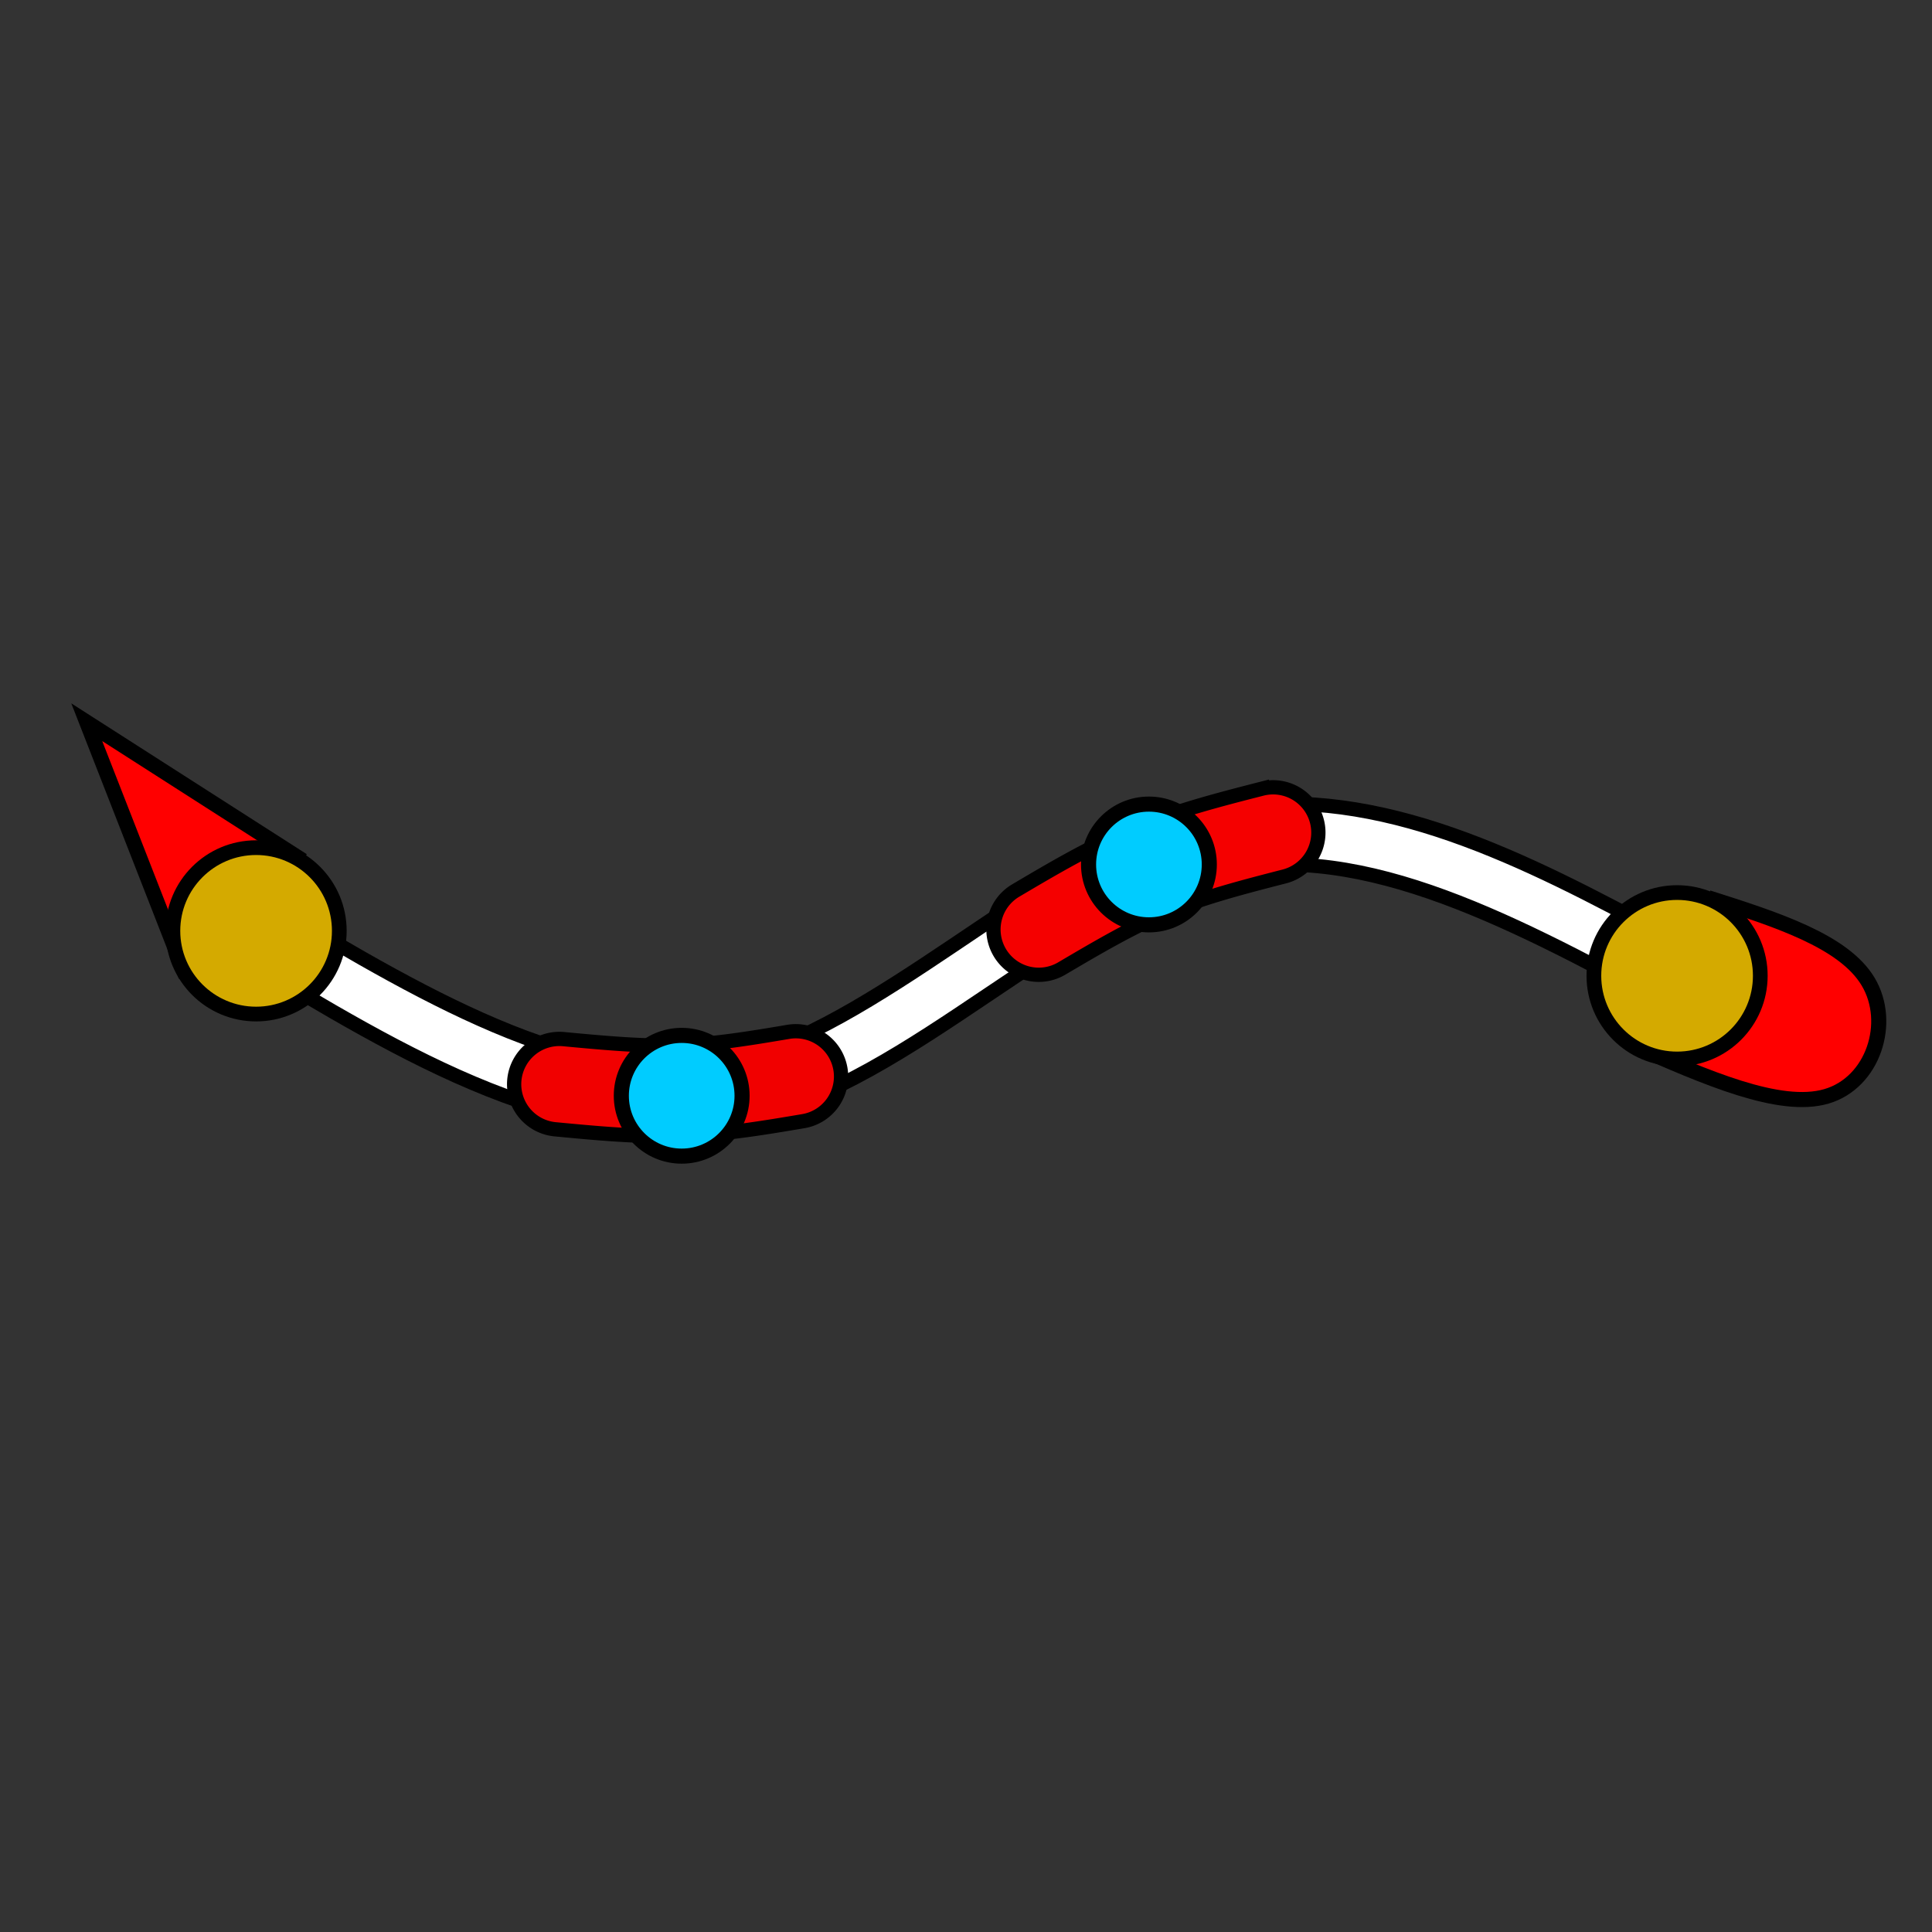 <?xml version="1.0" encoding="UTF-8" standalone="no"?>
<!-- Created with Inkscape (http://www.inkscape.org/) -->

<svg
   width="512"
   height="512"
   viewBox="0 0 135.467 135.467"
   version="1.1"
   id="svg1307"
   inkscape:version="1.1.2 (0a00cf5339, 2022-02-04, custom)"
   sodipodi:docname="Isolate.svg"
   xmlns:inkscape="http://www.inkscape.org/namespaces/inkscape"
   xmlns:sodipodi="http://sodipodi.sourceforge.net/DTD/sodipodi-0.dtd"
   xmlns="http://www.w3.org/2000/svg"
   xmlns:svg="http://www.w3.org/2000/svg">
  <rect x="0" y="0" width="135.467" height="135.467" fill="#333333" stroke="none"/>
  <sodipodi:namedview
     id="namedview1309"
     pagecolor="#ffffff"
     bordercolor="#666666"
     borderopacity="1.0"
     inkscape:pageshadow="2"
     inkscape:pageopacity="0.0"
     inkscape:pagecheckerboard="0"
     inkscape:document-units="mm"
     showgrid="false"
     units="px"
     inkscape:snap-object-midpoints="true"
     inkscape:zoom="1.8957459"
     inkscape:cx="228.93364"
     inkscape:cy="261.90219"
     inkscape:window-width="1920"
     inkscape:window-height="1023"
     inkscape:window-x="0"
     inkscape:window-y="0"
     inkscape:window-maximized="1"
     inkscape:current-layer="layer1" />
  <defs
     id="defs1304">
    <inkscape:path-effect
       effect="bspline"
       id="path-effect3519"
       is_visible="true"
       lpeversion="1"
       weight="33.333"
       steps="2"
       helper_size="0"
       apply_no_weight="true"
       apply_with_weight="true"
       only_selected="false" />
    <inkscape:path-effect
       effect="bspline"
       id="path-effect3266"
       is_visible="true"
       lpeversion="1"
       weight="33.333"
       steps="2"
       helper_size="0"
       apply_no_weight="true"
       apply_with_weight="true"
       only_selected="false" />
    <inkscape:path-effect
       effect="bspline"
       id="path-effect3087"
       is_visible="true"
       lpeversion="1"
       weight="33.333"
       steps="2"
       helper_size="0"
       apply_no_weight="true"
       apply_with_weight="true"
       only_selected="false" />
    <inkscape:path-effect
       effect="bspline"
       id="path-effect1346"
       is_visible="true"
       lpeversion="1"
       weight="33.333"
       steps="2"
       helper_size="0"
       apply_no_weight="true"
       apply_with_weight="true"
       only_selected="false" />
  </defs>
  <g
     inkscape:label="Layer 1"
     inkscape:groupmode="layer"
     id="layer1">
    <path
       style="fill:#ff0000;stroke:#000000;stroke-width:1.058;stroke-linecap:butt;stroke-linejoin:miter;stroke-opacity:1;fill-opacity:1;stroke-miterlimit:4;stroke-dasharray:none"
       d="m 114.407,73.266 c 5.195,2.284 10.389,4.568 13.664,3.606 3.274,-0.962 4.628,-5.17 2.924,-8.032 -1.704,-2.862 -6.466,-4.379 -11.229,-5.895"
       id="path3085"
       inkscape:path-effect="#path-effect3087"
       inkscape:original-d="m 114.40668,73.265521 c 5.19476,2.284037 10.38927,4.567809 15.58351,6.851317 1.35453,-4.207542 2.70873,-8.415182 4.0627,-12.62317 -4.76218,-1.516282 -9.52444,-3.032771 -14.28707,-4.549553" />
    <path
       style="fill:#ff0000;fill-opacity:1;stroke:#000000;stroke-width:1.058;stroke-linecap:butt;stroke-linejoin:miter;stroke-miterlimit:4;stroke-dasharray:none;stroke-opacity:1"
       d="M 13.038,68.44 6.083,50.64 21.227,60.339"
       id="path2814"
       sodipodi:nodetypes="ccc" />
    <path
       style="color:#000000;fill:#ffffff;-inkscape-stroke:none;stroke:#000000;stroke-opacity:1"
       d="m 88.268,56.43 c -1.486,0.114 -2.977,0.361 -4.473,0.758 -5.981,1.587 -11.492,5.425 -16.887,9.051 -5.395,3.626 -10.667,7.033 -15.617,8.154 -9.901,2.242 -20.853,-4.096 -32.244,-10.938 l -2.18,3.629 c 11.391,6.842 23.22,14.187 35.359,11.438 6.07,-1.375 11.63,-5.132 17.043,-8.77 5.413,-3.638 10.682,-7.164 15.611,-8.473 9.859,-2.617 20.533,2.959 31.705,9 l 2.014,-3.723 C 108.824,61.271 98.668,55.63 88.268,56.43 Z"
       id="path1344" />
    <ellipse
       style="fill:#d4aa00;fill-opacity:1;stroke:#000000;stroke-width:1.032;stroke-miterlimit:4;stroke-dasharray:none;stroke-opacity:1"
       id="path2473"
       cx="17.957"
       cy="65.269"
       rx="5.834"
       ry="5.834" />
    <ellipse
       style="fill:#d4aa00;fill-opacity:1;stroke:#000000;stroke-width:1.032;stroke-miterlimit:4;stroke-dasharray:none;stroke-opacity:1"
       id="path2473-3"
       cx="117.593"
       cy="68.418"
       rx="5.834"
       ry="5.834" />
    <path
       style="color:#000000;fill:#f10000;stroke-linecap:round;-inkscape-stroke:none;fill-opacity:1;stroke:#000000;stroke-opacity:1"
       d="m 55.271,72.352 c -2.667,0.45 -5.187,0.866 -7.672,0.947 -2.485,0.081 -5.218,-0.168 -8.076,-0.438 a 3.175,3.175 0 0 0 -3.459,2.863 3.175,3.175 0 0 0 2.863,3.459 c 2.858,0.27 5.839,0.56 8.879,0.461 3.04,-0.099 5.855,-0.582 8.521,-1.031 a 3.175,3.175 0 0 0 2.602,-3.658 3.175,3.175 0 0 0 -3.658,-2.604 z"
       id="path3264" />
    <circle
       style="fill:#00ccff;fill-opacity:1;stroke:#000000;stroke-width:1.058;stroke-miterlimit:4;stroke-dasharray:none;stroke-opacity:1"
       id="path2604"
       cx="47.799"
       cy="76.832"
       r="4.233" />
    <path
       style="color:#000000;fill:#f50000;stroke-linecap:round;-inkscape-stroke:none;fill-opacity:1;stroke:#000000;stroke-opacity:1"
       d="m 88.477,55.303 c -2.902,0.745 -5.951,1.519 -8.967,2.766 -3.016,1.247 -5.714,2.851 -8.289,4.371 a 3.175,3.175 0 0 0 -1.121,4.348 3.175,3.175 0 0 0 4.348,1.121 c 2.576,-1.52 5.027,-2.955 7.488,-3.973 2.462,-1.018 5.219,-1.737 8.121,-2.482 a 3.175,3.175 0 0 0 2.285,-3.863 3.175,3.175 0 0 0 -3.865,-2.287 z"
       id="path3517" />
    <circle
       style="fill:#00ccff;fill-opacity:1;stroke:#000000;stroke-width:1.058;stroke-miterlimit:4;stroke-dasharray:none;stroke-opacity:1"
       id="path2604-6"
       cx="80.56"
       cy="60.615"
       r="4.233" />
  </g>
</svg>
